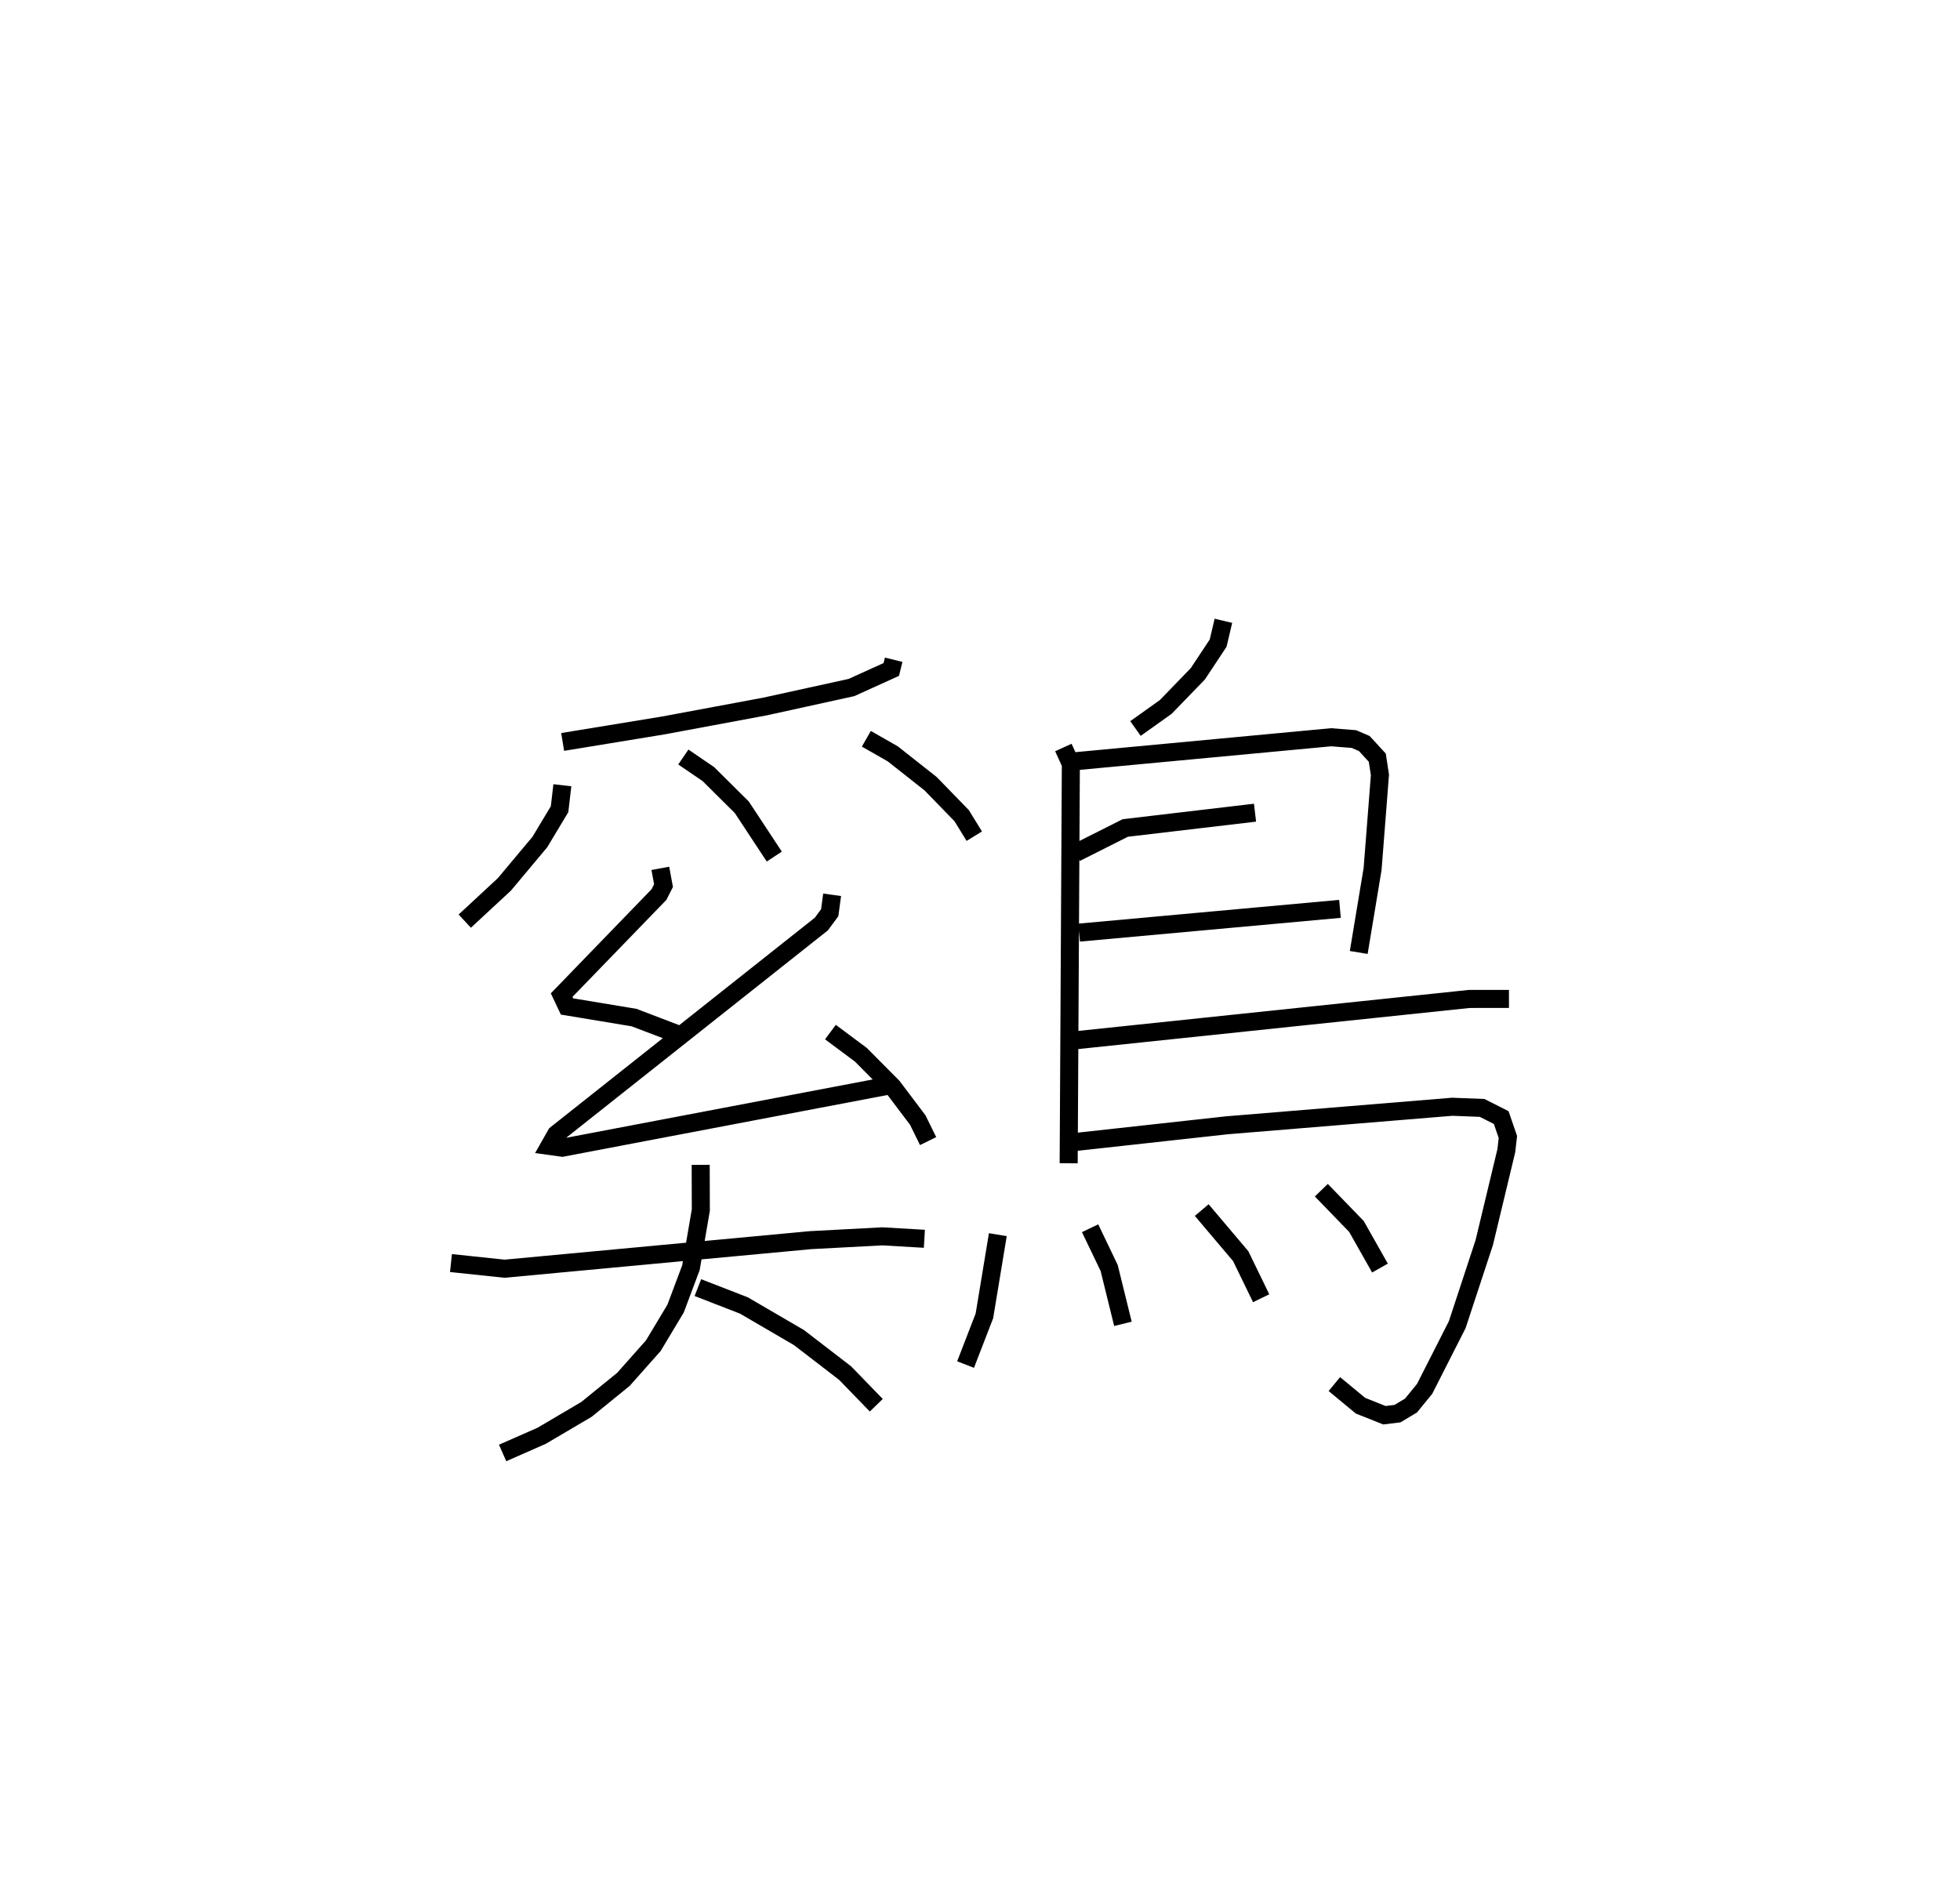 <?xml version="1.0" encoding="utf-8" ?>
<svg baseProfile="full" height="105.552" version="1.1" width="108.647" xmlns="http://www.w3.org/2000/svg" xmlns:ev="http://www.w3.org/2001/xml-events" xmlns:xlink="http://www.w3.org/1999/xlink"><defs /><rect fill="white" height="105.552" width="108.647" x="0" y="0" /><path d="M27.06,25 m0.0,0.0 m22.478,11.577 l-0.132,0.539 -2.209,1.002 l-4.787,1.051 -5.634,1.05 l-5.587,0.916 m-0.016,2.4 l-0.155,1.328 -1.092,1.819 l-1.967,2.35 -2.196,2.037 m12.116,-9.099 l1.386,0.946 1.854,1.84 l1.802,2.734 m5.103,-6.532 l1.467,0.839 2.092,1.651 l1.724,1.774 0.7,1.137 m-17.403,1.785 l0.176,0.956 -0.252,0.496 l-5.395,5.576 0.297,0.628 l3.72,0.617 2.378,0.908 m8.598,-7.716 l-0.133,0.993 -0.462,0.627 l-14.704,11.655 -0.368,0.65 l0.708,0.098 18.103,-3.446 m-3.238,-2.965 l1.688,1.257 1.756,1.768 l1.397,1.851 0.574,1.168 m-26.449,6.761 l2.968,0.314 16.965,-1.584 l3.98,-0.211 2.329,0.136 m-12.399,-4.099 l0.007,2.507 -0.548,3.194 l-0.851,2.268 -1.234,2.056 l-1.655,1.865 -2.052,1.668 l-2.48,1.461 -2.167,0.954 m10.824,-9.168 l2.552,0.991 3.053,1.781 l2.557,1.968 1.728,1.782 m19.241,-43.491 l-0.292,1.239 -1.126,1.7 l-1.776,1.836 -1.68,1.197 m-3.997,1.053 l0.415,0.914 -0.121,22.137 m0.401,-22.293 l14.146,-1.326 1.267,0.1 l0.574,0.248 0.719,0.784 l0.147,0.956 -0.406,5.208 l-0.769,4.636 m-15.679,-5.524 l2.737,-1.378 7.193,-0.848 m-9.749,6.649 l14.458,-1.317 m-14.581,7.278 l21.746,-2.283 2.202,-0.002 m-24.82,8.018 l9.178,-1.011 12.498,-1.028 l1.656,0.064 1.058,0.535 l0.37,1.075 -0.085,0.757 l-1.223,5.094 -1.498,4.554 l-1.808,3.56 -0.757,0.927 l-0.749,0.448 -0.724,0.088 l-1.328,-0.53 -1.446,-1.197 m-18.655,-8.283 l-0.744,4.502 -1.044,2.699 m6.903,-7.558 l1.057,2.204 0.763,3.096 m4.368,-6.307 l2.161,2.555 1.133,2.333 m3.336,-5.99 l1.946,2.009 1.305,2.308 " fill="none" stroke="black" stroke-width="1" /></svg>
